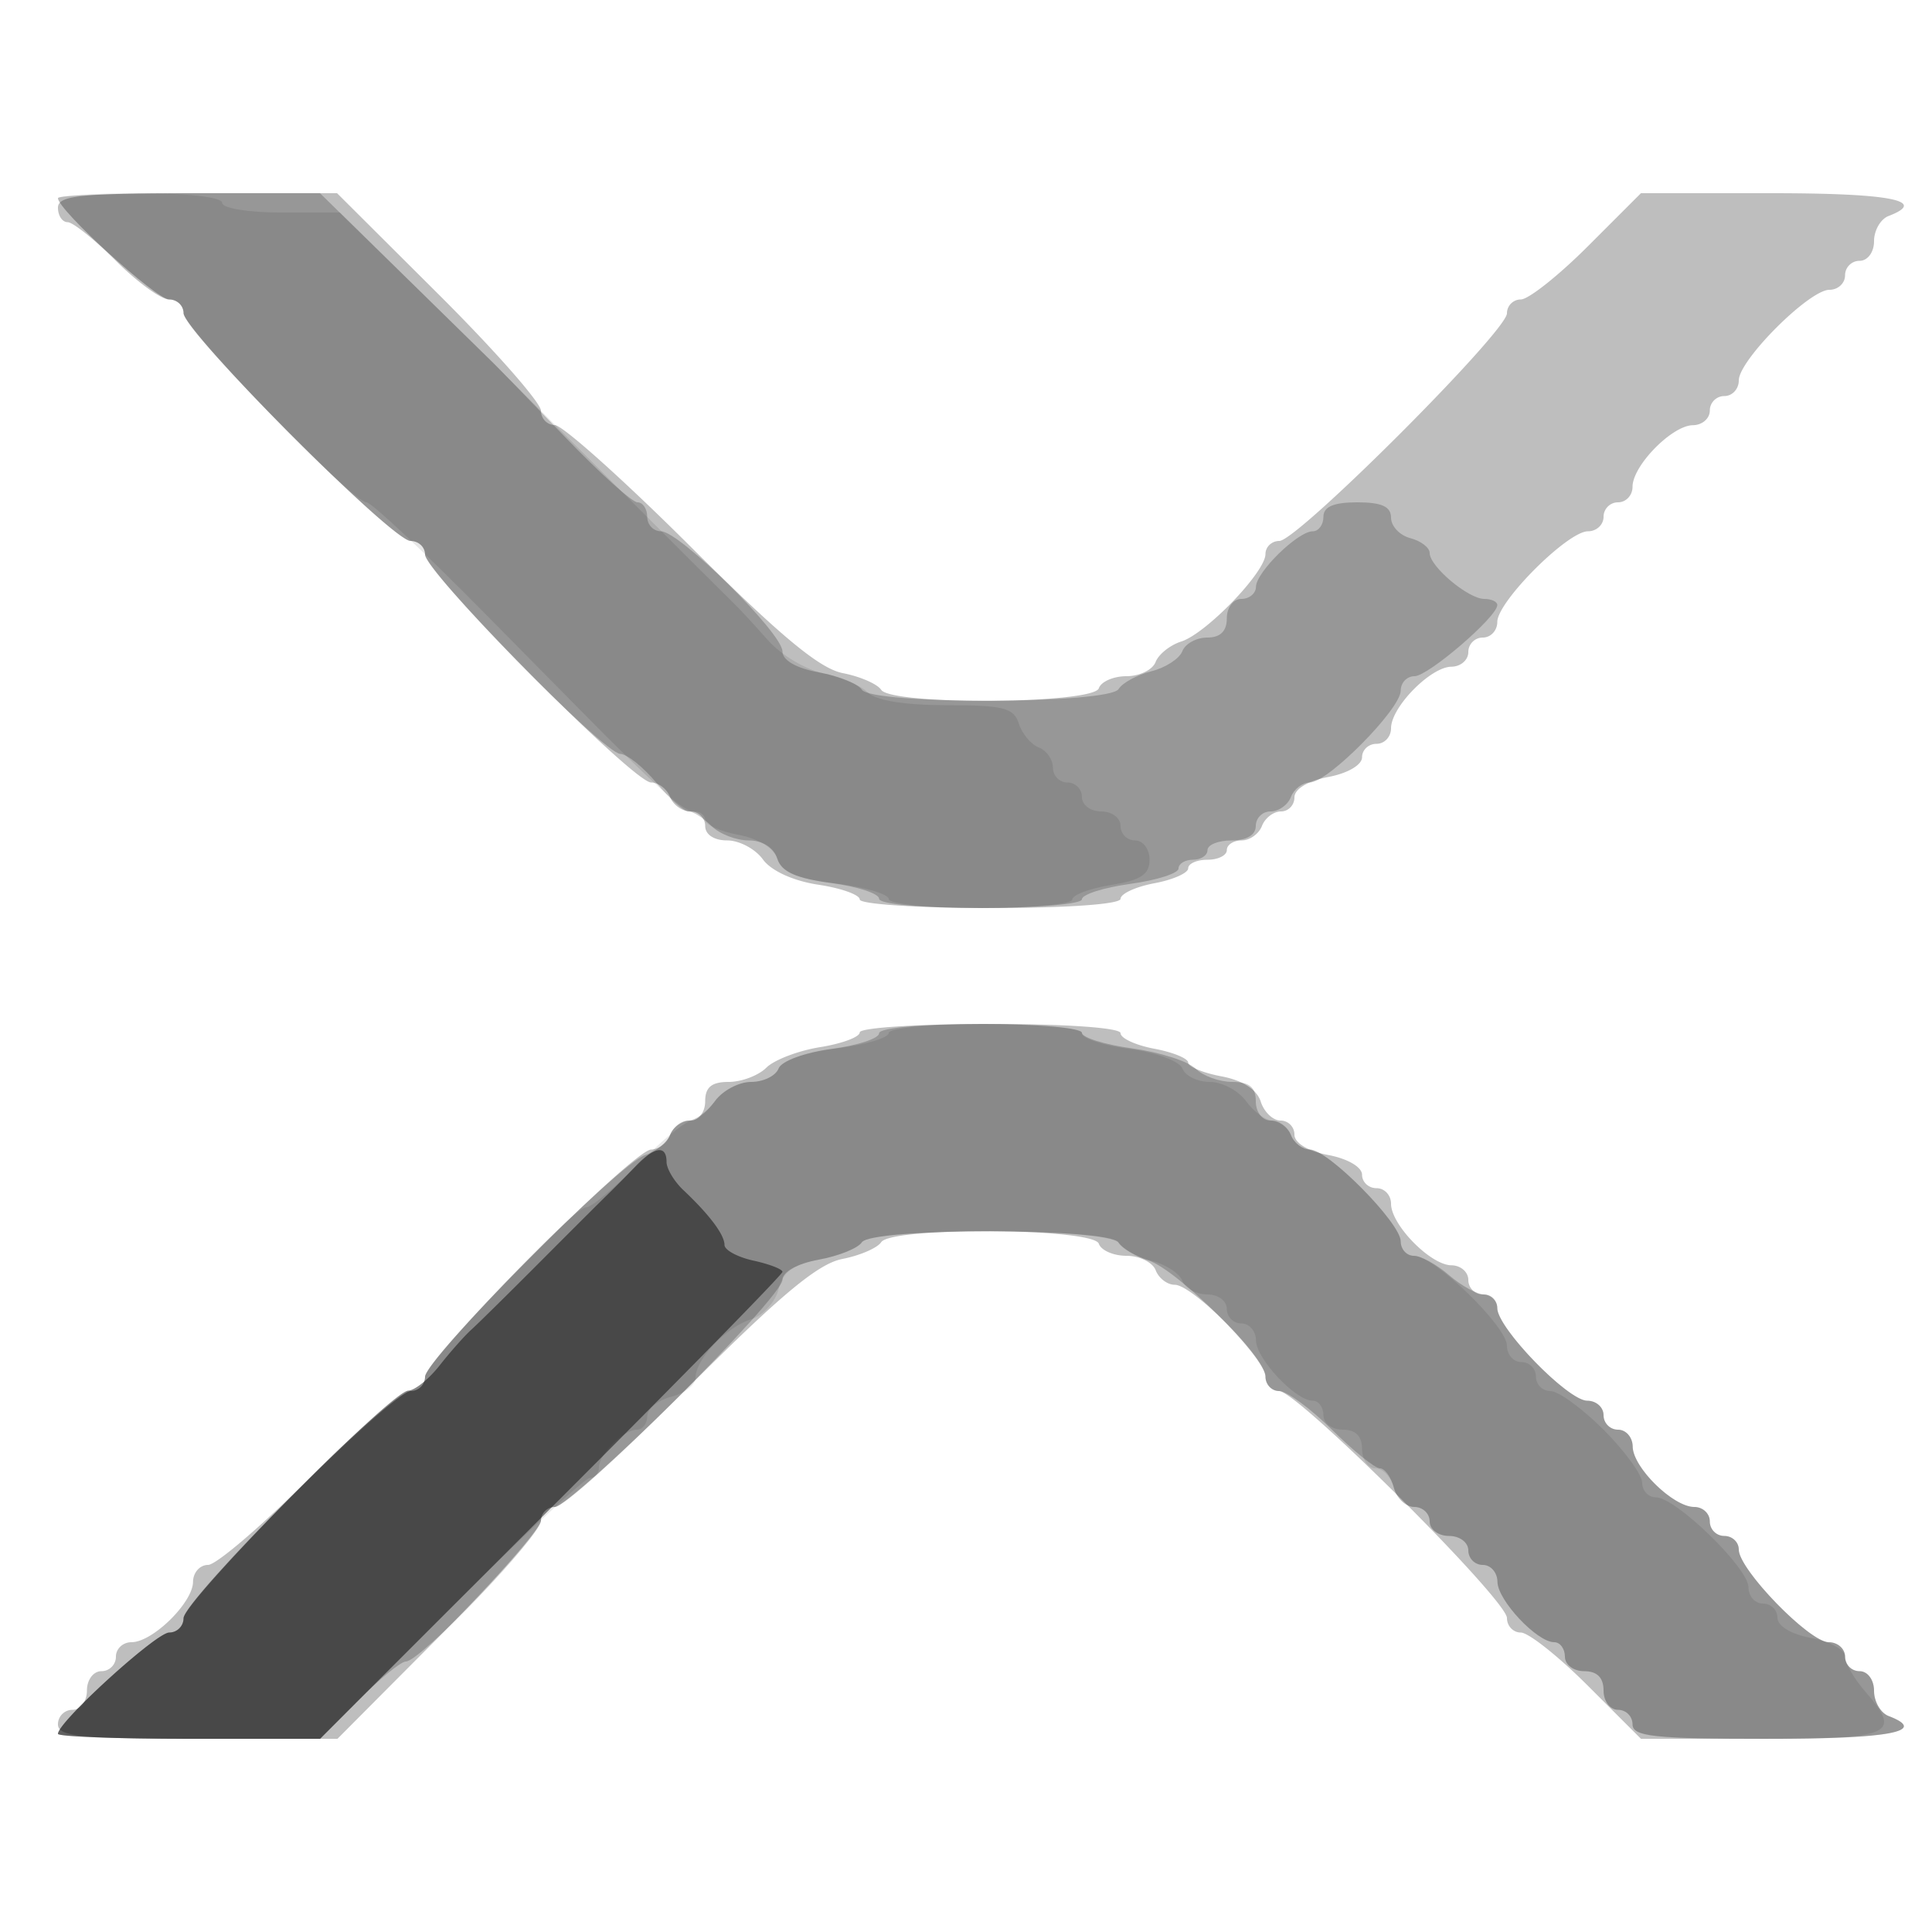 <svg xmlns="http://www.w3.org/2000/svg" width="200" height="200" fill="#000000"><path fill-opacity=".255" fill-rule="evenodd" d="M6 21.5c0 .825.45 1.5 1 1.5s2.8 1.8 5 4 4.675 4 5.5 4 1.5.635 1.5 1.412C19 34.314 40.605 56 42.501 56c.824 0 1.499.635 1.499 1.412C44 59.248 65.572 81 67.394 81c.766 0 1.651.675 1.968 1.5s1.264 1.5 2.107 1.5c.842 0 1.531.675 1.531 1.5 0 .895.92 1.5 2.279 1.5 1.254 0 2.918.886 3.698 1.968.848 1.177 3.15 2.228 5.721 2.614 2.366.355 4.302 1.044 4.302 1.532 0 .487 6.075.886 13.5.886 7.906 0 13.5-.396 13.5-.955 0-.525 1.575-1.25 3.5-1.611s3.5-1.057 3.5-1.545c0-.489.9-.889 2-.889s2-.45 2-1 .689-1 1.531-1c.843 0 1.791-.675 2.107-1.5s1.203-1.5 1.969-1.5S134 83.345 134 82.545c0-.87 1.405-1.718 3.5-2.111 2.005-.376 3.5-1.25 3.5-2.045 0-.764.675-1.389 1.5-1.389s1.5-.724 1.5-1.609c0-2.183 4.089-6.352 6.25-6.374.963-.009 1.75-.692 1.75-1.517s.675-1.5 1.5-1.5 1.5-.728 1.5-1.618c0-2.1 7.282-9.382 9.382-9.382.89 0 1.618-.675 1.618-1.5s.675-1.5 1.5-1.5 1.5-.724 1.5-1.609c0-2.183 4.089-6.352 6.25-6.374.963-.009 1.75-.692 1.75-1.517s.675-1.5 1.5-1.5 1.5-.728 1.5-1.618c0-2.1 7.282-9.382 9.382-9.382.89 0 1.618-.675 1.618-1.5s.675-1.5 1.5-1.5c.841 0 1.5-.892 1.5-2.031 0-1.118.675-2.291 1.5-2.607 4.145-1.591.206-2.362-12.065-2.362H169.87l-5.5 5.5c-3.025 3.025-6.146 5.5-6.935 5.5S156 31.645 156 32.433C156 34.303 134.303 56 132.433 56c-.788 0-1.433.612-1.433 1.36 0 1.858-6.142 8.233-8.721 9.051-1.152.366-2.347 1.323-2.655 2.127-.309.804-1.663 1.462-3.009 1.462-1.347 0-2.636.563-2.865 1.25-.544 1.631-21.471 1.777-22.533.157-.394-.601-2.18-1.377-3.969-1.725-2.418-.471-6.471-3.841-15.821-13.157C64.513 49.636 58.214 44 57.428 44 56.643 44 56 43.332 56 42.516c0-.817-4.749-6.217-10.554-12L34.892 20H20.446C8.272 20 6 20.236 6 21.5m83 85.372c0 .48-1.845 1.167-4.099 1.528-2.255.36-4.762 1.318-5.572 2.128-.809.809-2.565 1.472-3.9 1.472-1.762 0-2.429.549-2.429 2 0 1.129-.667 2-1.531 2-.843 0-1.791.675-2.107 1.5s-1.193 1.5-1.947 1.5C65.561 119 44 140.66 44 142.522c0 .813-.667 1.478-1.482 1.478-.814 0-5.523 4.05-10.464 9s-9.674 9-10.518 9-1.544.787-1.553 1.75c-.022 2.161-4.191 6.25-6.374 6.25-.885 0-1.609.675-1.609 1.5s-.675 1.5-1.5 1.5c-.833 0-1.5.889-1.5 2s-.667 2-1.5 2c-.825 0-1.5.675-1.5 1.5 0 1.264 2.274 1.5 14.467 1.5h14.468l10.532-10.584c5.793-5.821 10.533-11.221 10.533-12A1.43 1.43 0 0 1 57.436 156c.79 0 7.063-5.631 13.94-12.513 9.433-9.44 13.316-12.671 15.814-13.157 1.82-.355 3.633-1.136 4.027-1.737 1.062-1.62 21.989-1.474 22.533.157.229.688 1.518 1.25 2.865 1.25 1.346 0 2.707.675 3.023 1.5s1.203 1.5 1.969 1.5c1.869 0 9.393 7.609 9.393 9.5 0 .825.635 1.5 1.412 1.5 1.902 0 23.588 21.605 23.588 23.501 0 .824.646 1.499 1.435 1.499s3.91 2.475 6.935 5.5l5.5 5.5h13.565c12.271 0 16.21-.771 12.065-2.362-.825-.316-1.5-1.489-1.5-2.607 0-1.139-.659-2.031-1.5-2.031-.825 0-1.5-.675-1.5-1.5s-.761-1.5-1.692-1.5c-1.994 0-9.308-7.531-9.308-9.584 0-.779-.675-1.416-1.5-1.416s-1.5-.675-1.5-1.5-.724-1.5-1.609-1.5c-2.183 0-6.352-4.089-6.374-6.25-.009-.963-.692-1.75-1.517-1.75s-1.5-.675-1.5-1.5-.761-1.5-1.692-1.5c-1.994 0-9.308-7.531-9.308-9.584 0-.779-.675-1.416-1.5-1.416s-1.5-.675-1.5-1.5-.787-1.508-1.75-1.517c-2.161-.022-6.25-4.191-6.25-6.374 0-.885-.675-1.609-1.5-1.609s-1.5-.625-1.5-1.389c0-.795-1.495-1.669-3.5-2.045-2.095-.393-3.5-1.241-3.5-2.111 0-.8-.645-1.455-1.433-1.455s-1.713-.884-2.056-1.965c-.395-1.246-1.885-2.202-4.067-2.612-1.894-.355-3.444-.995-3.444-1.423s-1.575-1.073-3.5-1.434-3.5-1.086-3.5-1.611c0-.559-5.594-.955-13.5-.955-7.425 0-13.5.392-13.5.872"/><path fill-opacity=".205" fill-rule="evenodd" d="M6 20.513C6 21.738 16.168 31 17.513 31c.818 0 1.487.635 1.487 1.412C19 34.314 40.605 56 42.501 56c.824 0 1.499.623 1.499 1.383 0 1.734 18.459 20.602 20.212 20.659.708.024 2.392 1.374 3.741 3C69.302 82.669 70.797 84 71.275 84c.477 0 1.543.675 2.368 1.5s2.562 1.5 3.861 1.5c1.43 0 2.596.739 2.956 1.875.434 1.366 1.945 2.054 5.568 2.534 2.734.363 4.972 1.094 4.972 1.625 0 .56 4.416.966 10.5.966 5.775 0 10.5-.408 10.5-.906s2.25-1.216 5-1.594 5-1.095 5-1.594c0-.498.675-.906 1.5-.906s1.5-.45 1.5-1 1.125-1 2.5-1c1.556 0 2.5-.567 2.5-1.5 0-.825.689-1.5 1.531-1.5.843 0 1.791-.675 2.107-1.5s1.203-1.5 1.969-1.5c1.869 0 9.393-7.609 9.393-9.5 0-.825.643-1.5 1.429-1.5 1.415 0 8.571-6.152 8.571-7.368 0-.348-.606-.632-1.347-.632-1.656 0-5.653-3.359-5.653-4.751 0-.559-.9-1.251-2-1.539-1.1-.287-2-1.24-2-2.116 0-1.155-.964-1.594-3.5-1.594-2.444 0-3.5.452-3.5 1.5 0 .825-.499 1.5-1.109 1.5-1.536 0-5.853 4.226-5.874 5.75-.009.688-.692 1.25-1.517 1.25-.833 0-1.5.889-1.5 2 0 1.344-.667 2-2.031 2-1.118 0-2.275.634-2.573 1.41-.297.775-1.741 1.711-3.208 2.079s-2.993 1.196-3.391 1.84c-.972 1.575-25.568 1.635-26.582.065-.393-.608-2.402-1.416-4.465-1.795-2.329-.428-3.75-1.249-3.75-2.166C81 65.548 70.339 55 68.434 55 67.645 55 67 54.325 67 53.5s-.454-1.5-1.008-1.5c-.555 0-3.925-3.038-7.49-6.75s-6.824-7.083-7.242-7.491-4.67-4.569-9.448-9.25L33.124 20H19.562C12.103 20 6 20.231 6 20.513m85 86.453c0 .531-2.223 1.26-4.939 1.62-2.765.367-5.173 1.263-5.469 2.035-.291.758-1.569 1.379-2.84 1.379s-2.959.9-3.752 2-2.031 2-2.752 2-1.563.658-1.872 1.462c-.308.804-1.476 1.752-2.596 2.108-2.699.856-22.78 21.108-22.78 22.974 0 .801-.665 1.456-1.478 1.456C40.594 144 19 165.594 19 167.522c0 .813-.669 1.478-1.487 1.478C16.168 169 6 178.262 6 179.487c0 .282 6.11.513 13.578.513h13.579l3.96-4c2.178-2.2 4.382-4 4.898-4C43.51 172 56 158.972 56 157.412c0-.777.645-1.412 1.433-1.412C59.276 156 81 134.317 81 132.479c0-.815 1.549-1.673 3.75-2.078 2.063-.379 4.072-1.187 4.465-1.795.984-1.522 25.599-1.514 26.572.009.392.614 1.778 1.448 3.08 1.855 2.955.923 12.133 10.033 12.133 12.043 0 .818.639 1.487 1.421 1.487.781 0 3.239 1.8 5.461 4s4.455 4 4.962 4c.508 0 1.158.9 1.446 2 .287 1.1 1.24 2 2.116 2s1.594.675 1.594 1.5c0 .833.889 1.5 2 1.5s2 .667 2 1.5c0 .825.675 1.5 1.5 1.5s1.508.787 1.517 1.75c.019 1.912 4.096 6.25 5.874 6.25.61 0 1.109.675 1.109 1.5 0 .833.889 1.5 2 1.5q2 0 2 2c0 1.111.667 2 1.5 2 .825 0 1.5.675 1.5 1.5 0 1.262 2.222 1.5 14 1.5 12.654 0 16.675-.76 12.5-2.362-.825-.316-1.5-1.489-1.5-2.607 0-1.139-.659-2.031-1.5-2.031-.825 0-1.5-.675-1.5-1.5s-.761-1.5-1.692-1.5c-1.994 0-9.308-7.531-9.308-9.584 0-.779-.675-1.416-1.5-1.416s-1.5-.675-1.5-1.5-.724-1.5-1.609-1.5c-2.183 0-6.352-4.089-6.374-6.25-.009-.963-.692-1.75-1.517-1.75s-1.5-.675-1.5-1.5-.761-1.5-1.692-1.5c-1.994 0-9.308-7.531-9.308-9.584 0-.779-.606-1.416-1.347-1.416s-2.385-.9-3.653-2-2.912-2-3.653-2-1.347-.675-1.347-1.5c0-1.891-7.524-9.5-9.393-9.5-.766 0-1.652-.675-1.969-1.5-.316-.825-1.264-1.5-2.107-1.5-.864 0-1.531-.871-1.531-2 0-1.451-.667-2-2.429-2-1.335 0-3.049-.621-3.808-1.38s-3.716-1.701-6.571-2.094c-2.856-.392-5.192-1.121-5.192-1.62 0-.498-4.725-.906-10.5-.906-6.084 0-10.5.406-10.5.966"/><path fill-opacity=".093" fill-rule="evenodd" d="M6 20.513C6 21.738 16.168 31 17.513 31c.818 0 1.487.633 1.487 1.407C19 33.94 36.459 52 37.941 52c.501 0 6.006 5.169 12.235 11.487s11.898 12.056 12.599 12.75C69.057 82.46 70.857 84 71.851 84c.632 0 1.149.4 1.149.889 0 .488 1.55 1.179 3.444 1.534 2.094.393 3.674 1.373 4.032 2.501.438 1.381 1.983 2.028 6.056 2.537 3.007.375 5.468 1.101 5.468 1.611s4.275.928 9.5.928 9.5-.392 9.5-.872 1.8-1.16 4-1.512c3.111-.497 4-1.082 4-2.628 0-1.1-.67-1.988-1.5-1.988-.825 0-1.5-.675-1.5-1.5 0-.833-.889-1.5-2-1.5s-2-.667-2-1.5c0-.825-.675-1.5-1.5-1.5s-1.5-.689-1.5-1.531c0-.843-.658-1.784-1.462-2.093s-1.734-1.419-2.067-2.468c-.519-1.633-1.595-1.908-7.467-1.908-4.365 0-7.344-.482-8.187-1.326-.729-.729-2.8-1.621-4.602-1.981-1.801-.36-4.377-1.901-5.723-3.424s-2.854-3.16-3.351-3.638-6.138-6.102-12.535-12.5L50.972 37.5c-.552-.55-4.33-4.263-8.395-8.25L35.185 22h-6.092C25.698 22 23 21.557 23 21c0-.588-3.5-1-8.5-1-4.675 0-8.5.231-8.5.513m86 86.415c0 .51-2.445 1.234-5.434 1.607-3.204.4-5.654 1.251-5.969 2.072-.294.766-1.574 1.393-2.845 1.393s-2.959.9-3.752 2-1.859 2-2.37 2c-.51 0-2.416 1.463-4.234 3.25-3.998 3.931-6.148 5.75-6.796 5.75-1.249 0-16.6 16.187-16.6 17.503 0 .824-.665 1.497-1.478 1.497C40.594 144 19 165.594 19 167.522c0 .813-.669 1.478-1.487 1.478C16.168 169 6 178.262 6 179.487c0 .282 6.109.513 13.575.513h13.576l13.476-13.5c7.412-7.425 13.903-13.5 14.425-13.5.521 0 .948-.482.948-1.071 0-1.385 2.544-3.929 3.929-3.929.589 0 1.071-.626 1.071-1.392s1.125-1.674 2.5-2.019 2.5-1.225 2.5-1.955c0-1.925 3.14-5.234 5.748-6.058 1.236-.39 2.519-1.793 2.852-3.116.453-1.806 1.516-2.575 4.252-3.078 2.006-.369 3.97-1.168 4.363-1.776 1.014-1.57 25.61-1.51 26.582.065.398.644 1.923 1.472 3.391 1.84s2.911 1.304 3.208 2.079 1.455 1.41 2.573 1.41c1.139 0 2.031.659 2.031 1.5 0 .825.675 1.5 1.5 1.5s1.508.787 1.517 1.75c.019 1.912 4.096 6.25 5.874 6.25.61 0 1.109.675 1.109 1.5 0 .833.889 1.5 2 1.5q2 0 2 2c0 1.1.623 2 1.383 2 .761 0 1.619.9 1.907 2 .287 1.1 1.24 2 2.116 2s1.594.675 1.594 1.5c0 .833.889 1.5 2 1.5s2 .667 2 1.5c0 .825.675 1.5 1.5 1.5s1.508.787 1.517 1.75c.019 1.912 4.096 6.25 5.874 6.25.61 0 1.109.675 1.109 1.5 0 .833.889 1.5 2 1.5q2 0 2 2c0 1.111.667 2 1.5 2 .825 0 1.5.675 1.5 1.5 0 1.256 2.111 1.5 13 1.5 14.053 0 14.973-.419 11-5-1.1-1.268-2-2.862-2-3.542s-1.575-1.531-3.5-1.892c-2.095-.393-3.5-1.241-3.5-2.111 0-.8-.675-1.455-1.5-1.455s-1.5-.761-1.5-1.692c0-1.994-7.531-9.308-9.584-9.308-.779 0-1.416-.675-1.416-1.5s-1.8-3.3-4-5.5-4.675-4-5.5-4-1.5-.675-1.5-1.5-.675-1.5-1.5-1.5-1.5-.761-1.5-1.692c0-1.994-7.531-9.308-9.584-9.308-.779 0-1.416-.675-1.416-1.5 0-1.891-7.524-9.5-9.393-9.5-.766 0-1.652-.675-1.969-1.5-.316-.825-1.165-1.5-1.886-1.5s-1.959-.9-2.752-2-2.481-2-3.752-2-2.549-.621-2.84-1.379c-.296-.772-2.704-1.668-5.469-2.035-2.716-.36-4.939-1.089-4.939-1.62 0-.557-4.238-.966-10-.966-5.5 0-10 .418-10 .928"/><path fill-opacity=".474" fill-rule="evenodd" d="M65.773 120.75a126 126 0 0 1-2.843 2.88c-.643.622-3.802 3.771-7.02 7s-6.426 6.391-7.13 7.028-2.18 2.303-3.28 3.703c-1.1 1.401-2.552 2.567-3.228 2.593-1.79.067-23.272 21.823-23.272 23.568 0 .813-.669 1.478-1.487 1.478C16.168 169 6 178.262 6 179.487c0 .282 6.103.513 13.561.513h13.562l23.938-23.917C70.228 142.928 81 131.939 81 131.662s-1.35-.8-3-1.162-3-1.092-3-1.622c0-1.056-1.544-3.117-4.25-5.671-.963-.908-1.75-2.226-1.75-2.929 0-1.778-1.253-1.594-3.227.472"/></svg>